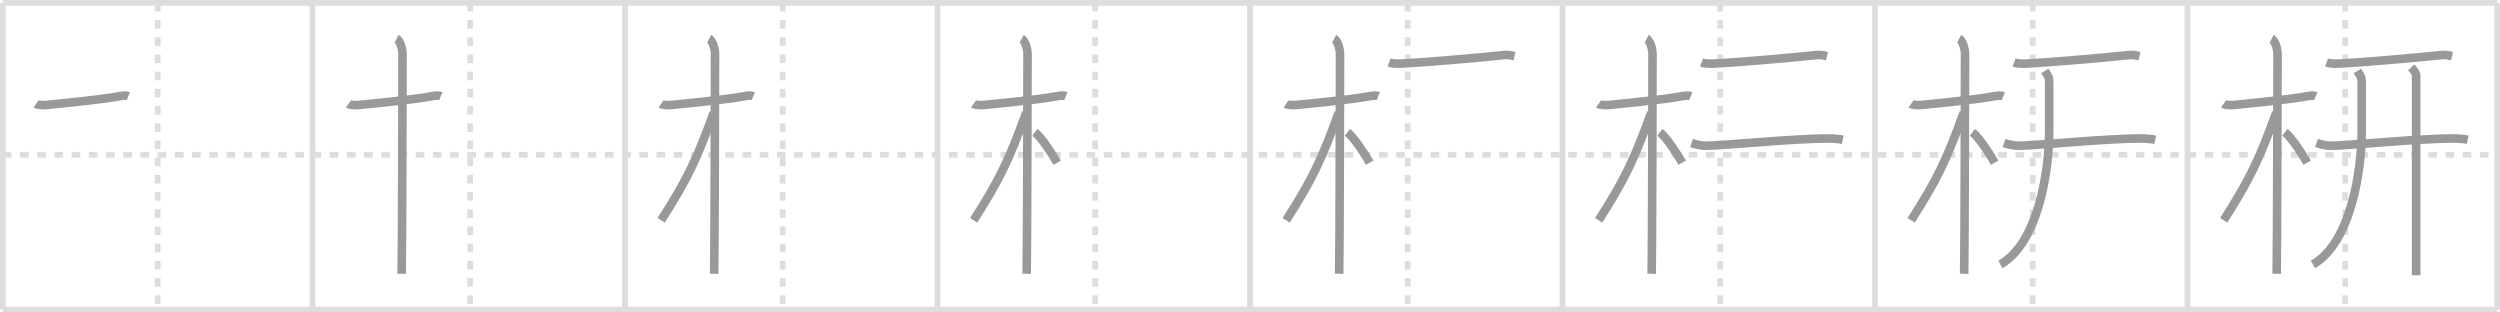 <svg width="872px" height="109px" viewBox="0 0 872 109" xmlns="http://www.w3.org/2000/svg" xmlns:xlink="http://www.w3.org/1999/xlink" xml:space="preserve" version="1.1" baseProfile="full">
<line x1="1" y1="1" x2="871" y2="1" style="stroke:#ddd;stroke-width:2"></line>
<line x1="1" y1="1" x2="1" y2="108" style="stroke:#ddd;stroke-width:2"></line>
<line x1="1" y1="108" x2="871" y2="108" style="stroke:#ddd;stroke-width:2"></line>
<line x1="871" y1="1" x2="871" y2="108" style="stroke:#ddd;stroke-width:2"></line>
<line x1="109" y1="1" x2="109" y2="108" style="stroke:#ddd;stroke-width:2"></line>
<line x1="218" y1="1" x2="218" y2="108" style="stroke:#ddd;stroke-width:2"></line>
<line x1="327" y1="1" x2="327" y2="108" style="stroke:#ddd;stroke-width:2"></line>
<line x1="436" y1="1" x2="436" y2="108" style="stroke:#ddd;stroke-width:2"></line>
<line x1="545" y1="1" x2="545" y2="108" style="stroke:#ddd;stroke-width:2"></line>
<line x1="654" y1="1" x2="654" y2="108" style="stroke:#ddd;stroke-width:2"></line>
<line x1="763" y1="1" x2="763" y2="108" style="stroke:#ddd;stroke-width:2"></line>
<line x1="1" y1="54" x2="871" y2="54" style="stroke:#ddd;stroke-width:2;stroke-dasharray:3 3"></line>
<line x1="55" y1="1" x2="55" y2="108" style="stroke:#ddd;stroke-width:2;stroke-dasharray:3 3"></line>
<line x1="164" y1="1" x2="164" y2="108" style="stroke:#ddd;stroke-width:2;stroke-dasharray:3 3"></line>
<line x1="273" y1="1" x2="273" y2="108" style="stroke:#ddd;stroke-width:2;stroke-dasharray:3 3"></line>
<line x1="382" y1="1" x2="382" y2="108" style="stroke:#ddd;stroke-width:2;stroke-dasharray:3 3"></line>
<line x1="491" y1="1" x2="491" y2="108" style="stroke:#ddd;stroke-width:2;stroke-dasharray:3 3"></line>
<line x1="600" y1="1" x2="600" y2="108" style="stroke:#ddd;stroke-width:2;stroke-dasharray:3 3"></line>
<line x1="709" y1="1" x2="709" y2="108" style="stroke:#ddd;stroke-width:2;stroke-dasharray:3 3"></line>
<line x1="818" y1="1" x2="818" y2="108" style="stroke:#ddd;stroke-width:2;stroke-dasharray:3 3"></line>
<path d="M12.53,36.3c0.37,0.26,2.53,0.43,3.5,0.33c4.17-0.43,19.16-1.83,25.86-3.11c0.97-0.18,2.27-0.25,2.88,0" style="fill:none;stroke:#999;stroke-width:3"></path>

<path d="M121.53,36.3c0.37,0.26,2.53,0.43,3.5,0.33c4.17-0.43,19.16-1.83,25.86-3.11c0.97-0.18,2.27-0.25,2.88,0" style="fill:none;stroke:#999;stroke-width:3"></path>
<path d="M138.36,13.5c0.91,0.47,2.04,3,2.04,5.42c0,0.95-0.12,70.75-0.3,76.58" style="fill:none;stroke:#999;stroke-width:3"></path>

<path d="M230.53,36.3c0.37,0.26,2.53,0.43,3.5,0.33c4.17-0.43,19.16-1.83,25.86-3.11c0.97-0.18,2.27-0.25,2.88,0" style="fill:none;stroke:#999;stroke-width:3"></path>
<path d="M247.36,13.5c0.91,0.47,2.04,3,2.04,5.42c0,0.95-0.12,70.75-0.3,76.58" style="fill:none;stroke:#999;stroke-width:3"></path>
<path d="M248.94,39.28c-5.9,16.34-9.19,23.25-18.33,37.56" style="fill:none;stroke:#999;stroke-width:3"></path>

<path d="M339.53,36.3c0.37,0.26,2.53,0.43,3.5,0.33c4.17-0.43,19.16-1.83,25.86-3.11c0.97-0.18,2.27-0.25,2.88,0" style="fill:none;stroke:#999;stroke-width:3"></path>
<path d="M356.36,13.5c0.91,0.47,2.04,3,2.04,5.42c0,0.95-0.12,70.75-0.3,76.58" style="fill:none;stroke:#999;stroke-width:3"></path>
<path d="M357.94,39.28c-5.9,16.34-9.19,23.25-18.33,37.56" style="fill:none;stroke:#999;stroke-width:3"></path>
<path d="M360.97,46.15c2.23,1.71,5.9,7.28,7.78,10.6" style="fill:none;stroke:#999;stroke-width:3"></path>

<path d="M448.53,36.3c0.37,0.26,2.53,0.43,3.5,0.33c4.17-0.43,19.16-1.83,25.86-3.11c0.97-0.18,2.27-0.25,2.88,0" style="fill:none;stroke:#999;stroke-width:3"></path>
<path d="M465.36,13.5c0.91,0.47,2.04,3,2.04,5.42c0,0.95-0.12,70.75-0.3,76.58" style="fill:none;stroke:#999;stroke-width:3"></path>
<path d="M466.94,39.28c-5.9,16.34-9.19,23.25-18.33,37.56" style="fill:none;stroke:#999;stroke-width:3"></path>
<path d="M469.97,46.15c2.23,1.71,5.9,7.28,7.78,10.6" style="fill:none;stroke:#999;stroke-width:3"></path>
<path d="M484.5,21.8c1.05,0.39,2.98,0.44,4.04,0.39c6.34-0.28,26.46-1.94,36.02-2.98c1.75-0.19,2.81,0.19,3.69,0.39" style="fill:none;stroke:#999;stroke-width:3"></path>

<path d="M557.53,36.3c0.37,0.26,2.53,0.43,3.5,0.33c4.17-0.43,19.16-1.83,25.86-3.11c0.97-0.18,2.27-0.25,2.88,0" style="fill:none;stroke:#999;stroke-width:3"></path>
<path d="M574.36,13.5c0.91,0.47,2.04,3,2.04,5.42c0,0.95-0.12,70.75-0.3,76.58" style="fill:none;stroke:#999;stroke-width:3"></path>
<path d="M575.94,39.28c-5.9,16.34-9.19,23.25-18.33,37.56" style="fill:none;stroke:#999;stroke-width:3"></path>
<path d="M578.97,46.15c2.23,1.71,5.9,7.28,7.78,10.6" style="fill:none;stroke:#999;stroke-width:3"></path>
<path d="M593.5,21.8c1.05,0.39,2.98,0.44,4.04,0.39c6.34-0.28,26.46-1.94,36.02-2.98c1.75-0.19,2.81,0.19,3.69,0.39" style="fill:none;stroke:#999;stroke-width:3"></path>
<path d="M590.0,49.89c1.27,0.44,3.59,0.95,4.87,0.94c6.63-0.03,31.99-2.67,43.43-2.51c2.12,0.03,3.39,0.21,4.45,0.43" style="fill:none;stroke:#999;stroke-width:3"></path>

<path d="M666.53,36.3c0.37,0.26,2.53,0.43,3.5,0.33c4.17-0.43,19.16-1.83,25.86-3.11c0.97-0.18,2.27-0.25,2.88,0" style="fill:none;stroke:#999;stroke-width:3"></path>
<path d="M683.36,13.5c0.91,0.47,2.04,3,2.04,5.42c0,0.95-0.12,70.75-0.3,76.58" style="fill:none;stroke:#999;stroke-width:3"></path>
<path d="M684.94,39.28c-5.9,16.34-9.19,23.25-18.33,37.56" style="fill:none;stroke:#999;stroke-width:3"></path>
<path d="M687.97,46.15c2.23,1.71,5.9,7.28,7.78,10.6" style="fill:none;stroke:#999;stroke-width:3"></path>
<path d="M702.5,21.8c1.05,0.39,2.98,0.44,4.04,0.39c6.34-0.28,26.46-1.94,36.02-2.98c1.75-0.19,2.81,0.19,3.69,0.39" style="fill:none;stroke:#999;stroke-width:3"></path>
<path d="M699.0,49.89c1.27,0.44,3.59,0.95,4.87,0.94c6.63-0.03,31.99-2.67,43.43-2.51c2.12,0.03,3.39,0.21,4.45,0.43" style="fill:none;stroke:#999;stroke-width:3"></path>
<path d="M713.25,24.75c1.25,2,1.5,2.25,1.5,3.75s0,4.75,0,17.5s-3.5,38.5-17,46.25" style="fill:none;stroke:#999;stroke-width:3"></path>

<path d="M775.53,36.3c0.37,0.26,2.53,0.43,3.5,0.33c4.17-0.43,19.16-1.83,25.86-3.11c0.97-0.18,2.27-0.25,2.88,0" style="fill:none;stroke:#999;stroke-width:3"></path>
<path d="M792.36,13.5c0.91,0.47,2.04,3,2.04,5.42c0,0.95-0.12,70.75-0.3,76.58" style="fill:none;stroke:#999;stroke-width:3"></path>
<path d="M793.94,39.28c-5.9,16.34-9.19,23.25-18.33,37.56" style="fill:none;stroke:#999;stroke-width:3"></path>
<path d="M796.97,46.15c2.23,1.71,5.9,7.28,7.78,10.6" style="fill:none;stroke:#999;stroke-width:3"></path>
<path d="M811.5,21.8c1.05,0.39,2.98,0.44,4.04,0.39c6.34-0.28,26.46-1.94,36.02-2.98c1.75-0.19,2.81,0.19,3.69,0.39" style="fill:none;stroke:#999;stroke-width:3"></path>
<path d="M808.0,49.89c1.27,0.44,3.59,0.95,4.87,0.94c6.63-0.03,31.99-2.67,43.43-2.51c2.12,0.03,3.39,0.21,4.45,0.43" style="fill:none;stroke:#999;stroke-width:3"></path>
<path d="M822.25,24.75c1.25,2,1.5,2.25,1.5,3.75s0,4.75,0,17.5s-3.5,38.5-17,46.25" style="fill:none;stroke:#999;stroke-width:3"></path>
<path d="M841.0,23.5c1,1,1.75,2,1.75,3s0,66.5,0,69.5" style="fill:none;stroke:#999;stroke-width:3"></path>

</svg>